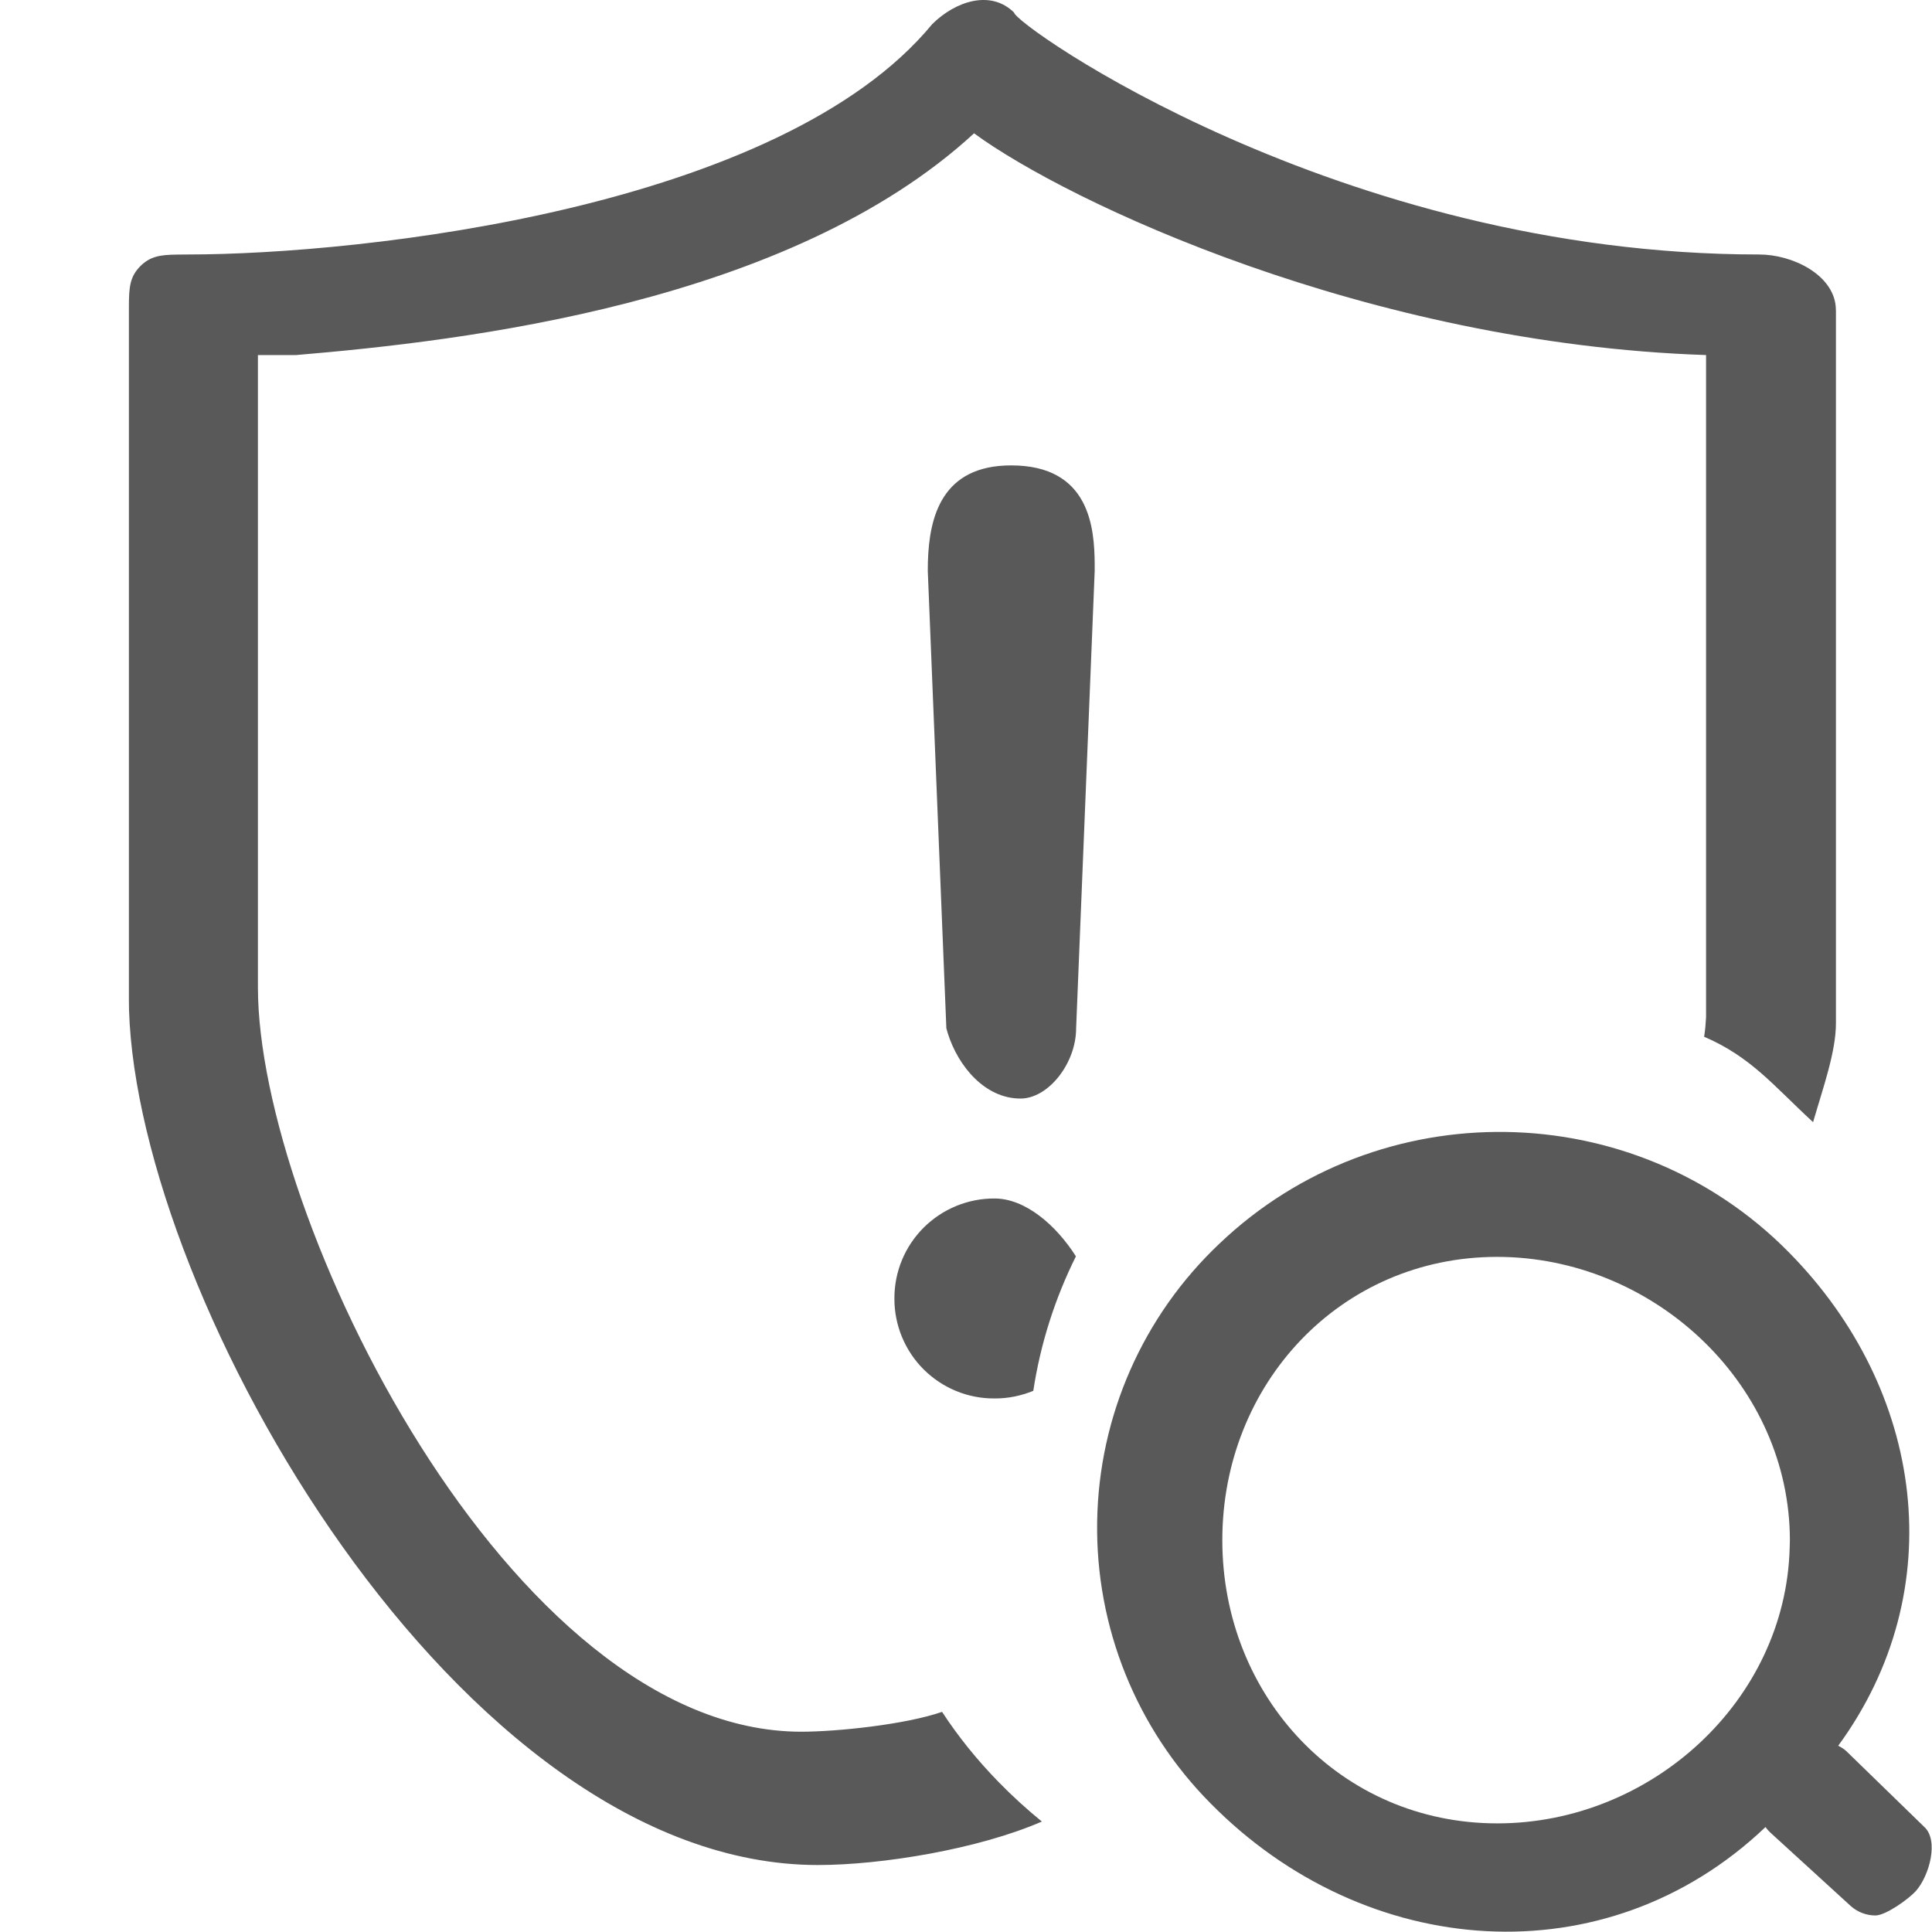 <?xml version="1.0" encoding="UTF-8"?>
<svg width="18px" height="18px" viewBox="0 0 18 18" version="1.1" xmlns="http://www.w3.org/2000/svg" xmlns:xlink="http://www.w3.org/1999/xlink">
    <title>jg-public-kapian-zhengquanqhuojigou.svg</title>
    <g id="页面-1" stroke="none" stroke-width="1" fill="none" fill-rule="evenodd">
        <g id="金融机构和金融市场风险-银行" transform="translate(-1381, -542)" fill-rule="nonzero">
            <g id="jg-public-kapian-zhengquanqhuojigou.svg" transform="translate(1381, 542)">
                <rect id="矩形" fill="#000000" opacity="0" x="0" y="0" width="18" height="18"></rect>
                <path d="M16.667,11.668 C17.931,12.949 18.186,14.816 17.126,16.265 C17.154,16.278 17.18,16.295 17.202,16.315 L17.925,17.018 C18.068,17.143 17.975,17.478 17.849,17.619 C17.784,17.691 17.572,17.845 17.473,17.846 C17.389,17.846 17.307,17.815 17.244,17.759 L16.503,17.082 C16.483,17.064 16.464,17.044 16.449,17.022 C14.961,18.439 12.721,18.265 11.279,16.802 C10.587,16.105 10.206,15.158 10.222,14.176 C10.237,13.194 10.648,12.26 11.362,11.586 C12.85,10.168 15.225,10.204 16.667,11.668 L16.667,11.668 Z M9.448,0.117 C9.448,0.225 12.469,2.371 16.389,2.371 C16.701,2.371 17.077,2.558 17.103,2.856 L17.105,2.898 L17.105,9.531 C17.105,9.799 16.99,10.118 16.892,10.455 C16.524,10.116 16.317,9.849 15.877,9.659 C15.887,9.596 15.892,9.535 15.895,9.477 L15.895,3.308 C12.737,3.202 9.946,1.881 9.075,1.242 C7.352,2.829 4.312,3.177 2.758,3.308 L2.403,3.308 L2.403,9.2 C2.403,11.33 4.744,16.134 7.466,16.134 C7.795,16.134 8.434,16.068 8.777,15.949 C8.927,16.179 9.104,16.398 9.304,16.603 C9.433,16.735 9.568,16.858 9.707,16.971 C9.113,17.229 8.212,17.376 7.621,17.376 C4.28,17.376 1.285,12.117 1.202,9.408 L1.201,9.326 L1.201,2.856 C1.201,2.675 1.21,2.577 1.309,2.478 C1.4,2.389 1.491,2.374 1.644,2.372 L1.745,2.371 C3.378,2.371 7.271,1.942 8.686,0.224 C8.903,0.01 9.23,-0.098 9.448,0.117 L9.448,0.117 Z M13.949,11.71 C12.49,11.71 11.388,12.892 11.388,14.349 C11.388,15.807 12.491,16.988 13.95,16.988 C15.385,16.988 16.636,15.845 16.674,14.422 L16.676,14.349 C16.674,12.916 15.447,11.751 14.022,11.711 L13.949,11.71 L13.949,11.71 Z M9.266,11.166 C9.553,11.166 9.84,11.415 10.024,11.705 C9.828,12.099 9.693,12.522 9.627,12.958 C9.512,13.005 9.39,13.03 9.266,13.029 C9.018,13.031 8.781,12.933 8.605,12.758 C8.43,12.583 8.332,12.345 8.333,12.098 C8.332,11.85 8.43,11.613 8.605,11.438 C8.781,11.263 9.018,11.165 9.266,11.166 L9.266,11.166 Z M9.421,4.336 C10.153,4.336 10.197,4.917 10.199,5.258 L10.199,5.319 L10.026,9.58 C10.026,9.907 9.767,10.235 9.508,10.235 C9.179,10.235 8.928,9.938 8.83,9.626 L8.817,9.58 L8.644,5.319 L8.645,5.236 C8.657,4.816 8.774,4.336 9.421,4.336 L9.421,4.336 Z" id="形状" fill="#595959"></path>
            </g>
        </g>
    </g>
</svg>